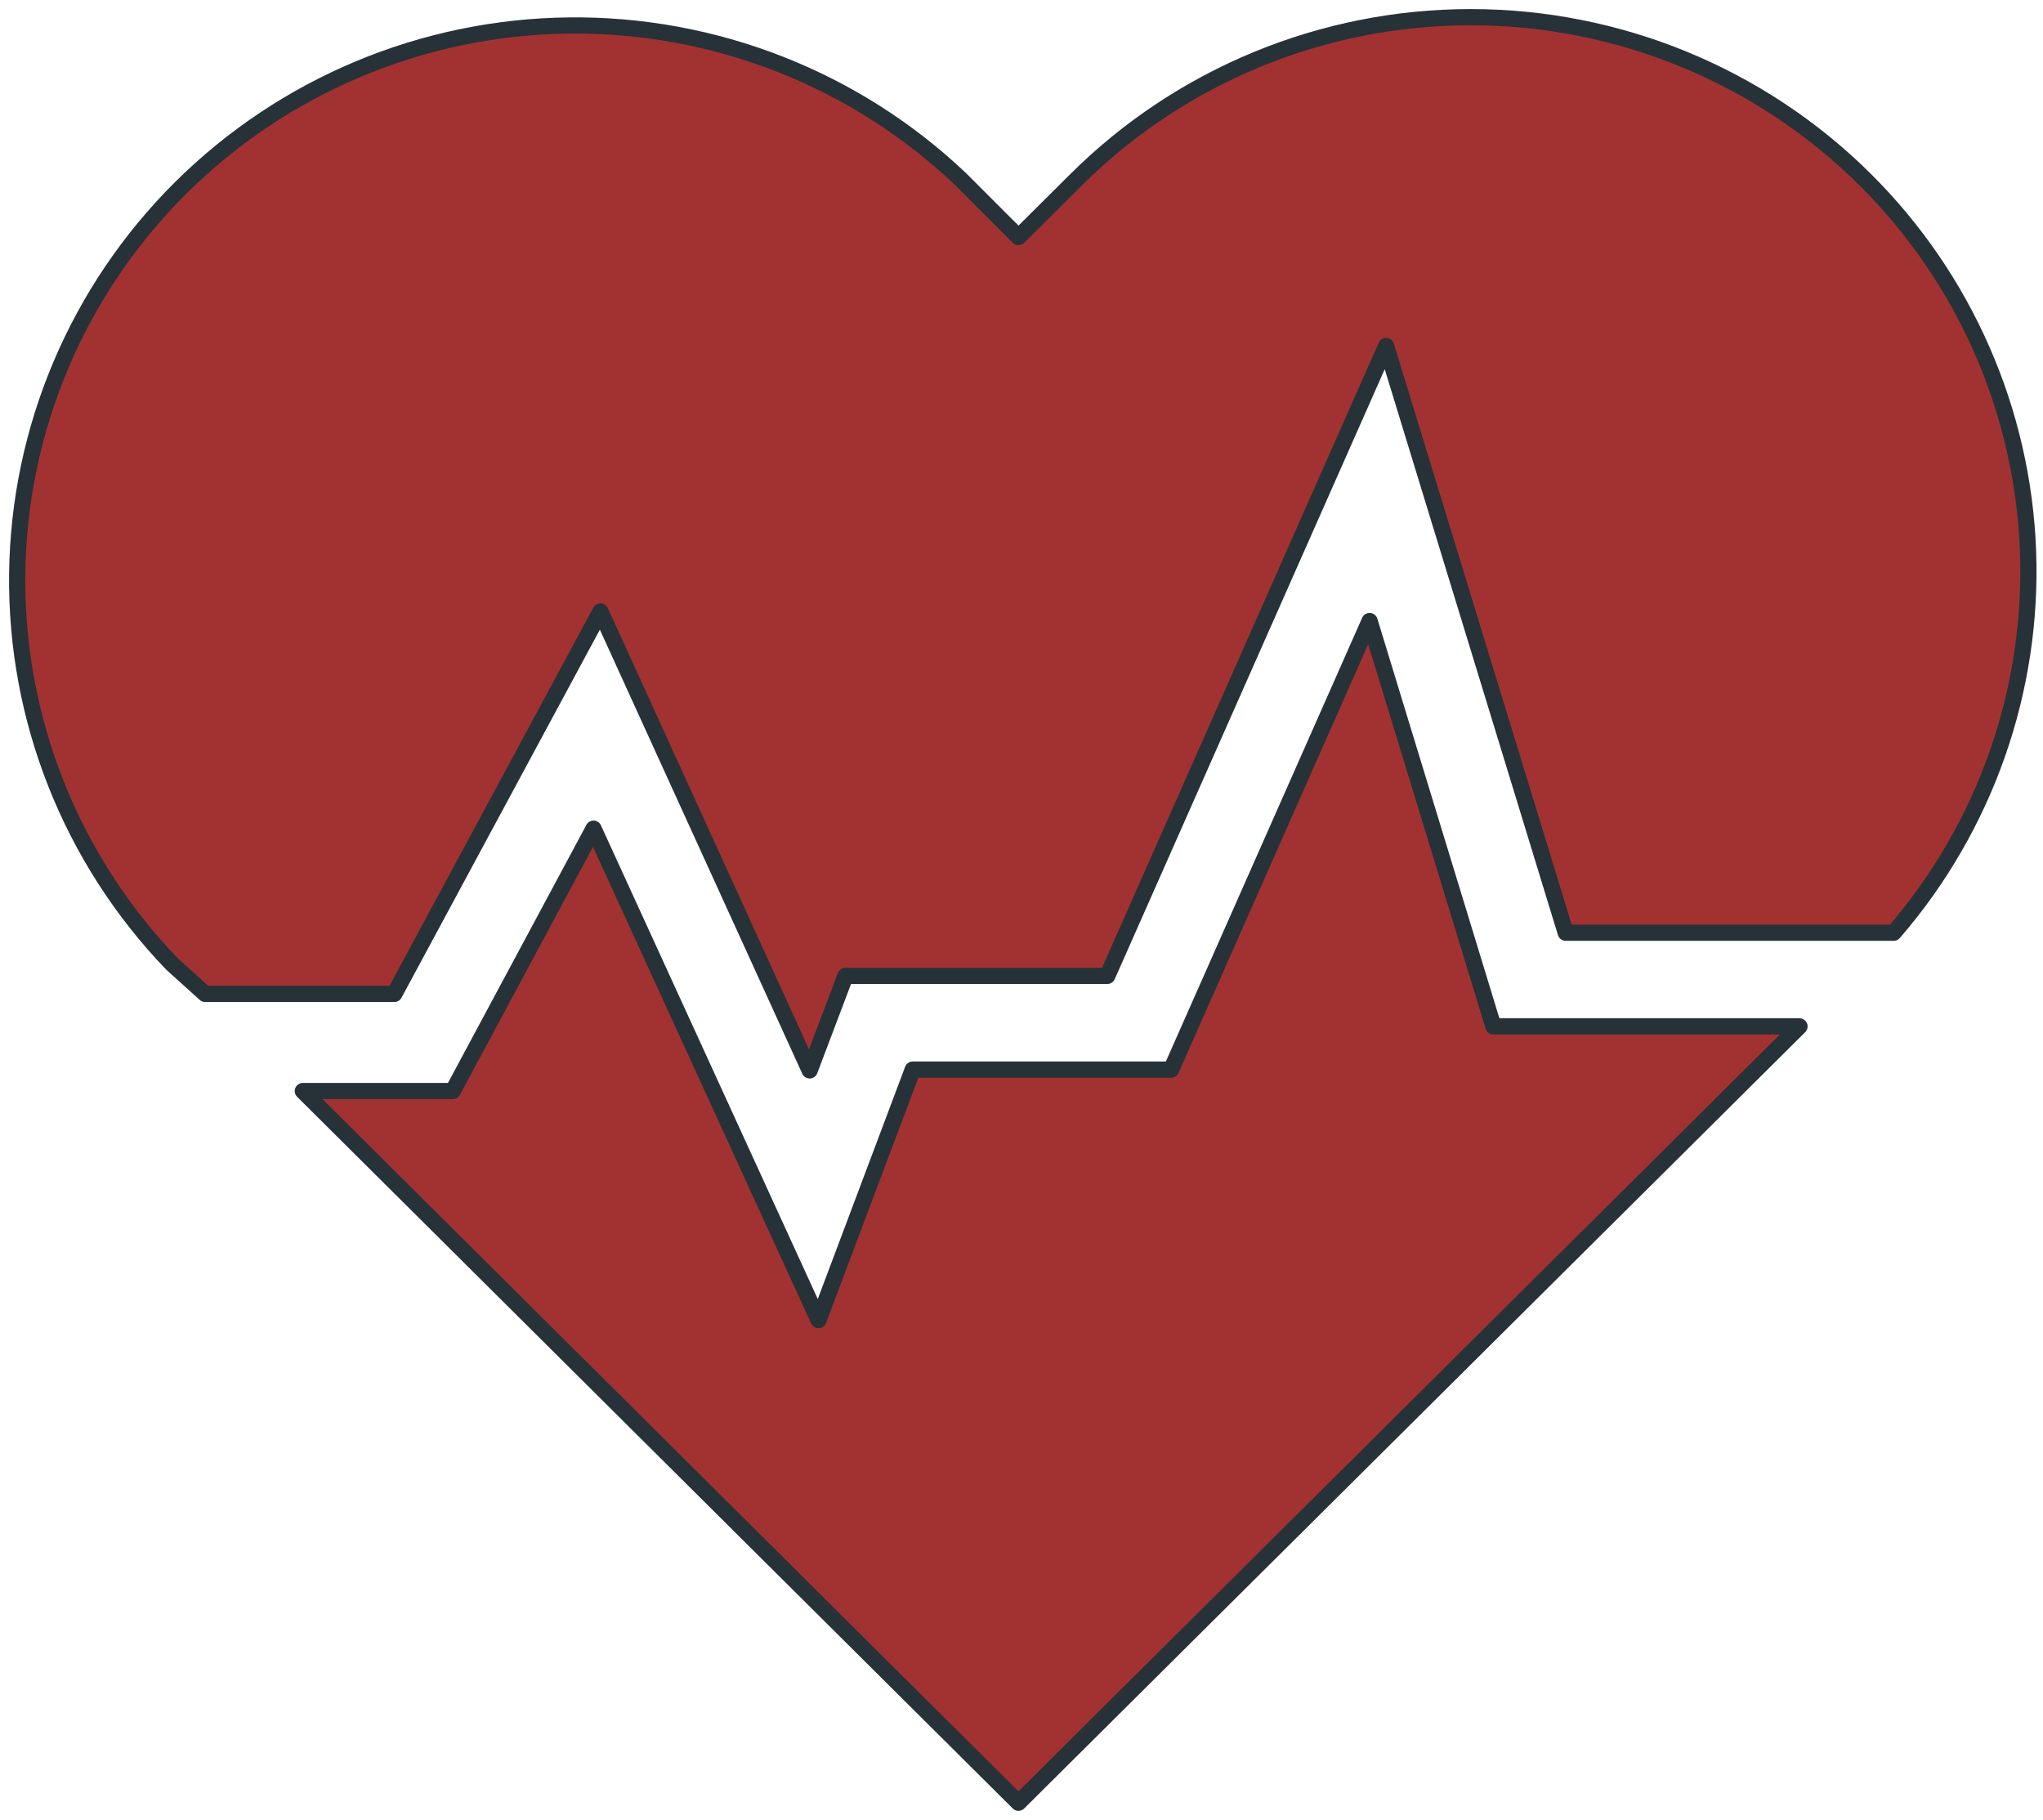 <svg width="119" height="106" viewBox="0 0 119 106" fill="none" xmlns="http://www.w3.org/2000/svg">
<path d="M11.949 57.889H22.97L34.976 35.614L47.161 62.344L49.244 56.842H64.498L80.738 20.156L91.198 54.325H110.305C115.64 48.154 118.434 40.205 118.127 32.072C117.819 23.939 114.433 16.222 108.647 10.466C102.552 4.405 94.285 1 85.666 1C77.046 1 68.779 4.405 62.684 10.466L59.324 13.807L55.964 10.444C49.826 4.607 41.635 1.391 33.142 1.485C24.65 1.578 16.532 4.973 10.525 10.944C4.518 16.914 1.1 24.985 1.002 33.43C0.904 41.875 4.134 50.023 10.001 56.129L11.949 57.889Z" fill="#A23232" stroke="#263238" stroke-width="0.944" stroke-linejoin="round"/>
<path d="M86.987 59.782L79.775 36.171L68.216 62.299H53.164L47.676 76.889L34.573 48.266L26.375 63.547H17.639L59.324 105L104.817 59.782H86.987Z" fill="#A23232" stroke="#263238" stroke-width="0.944" stroke-linejoin="round"/>
</svg>
